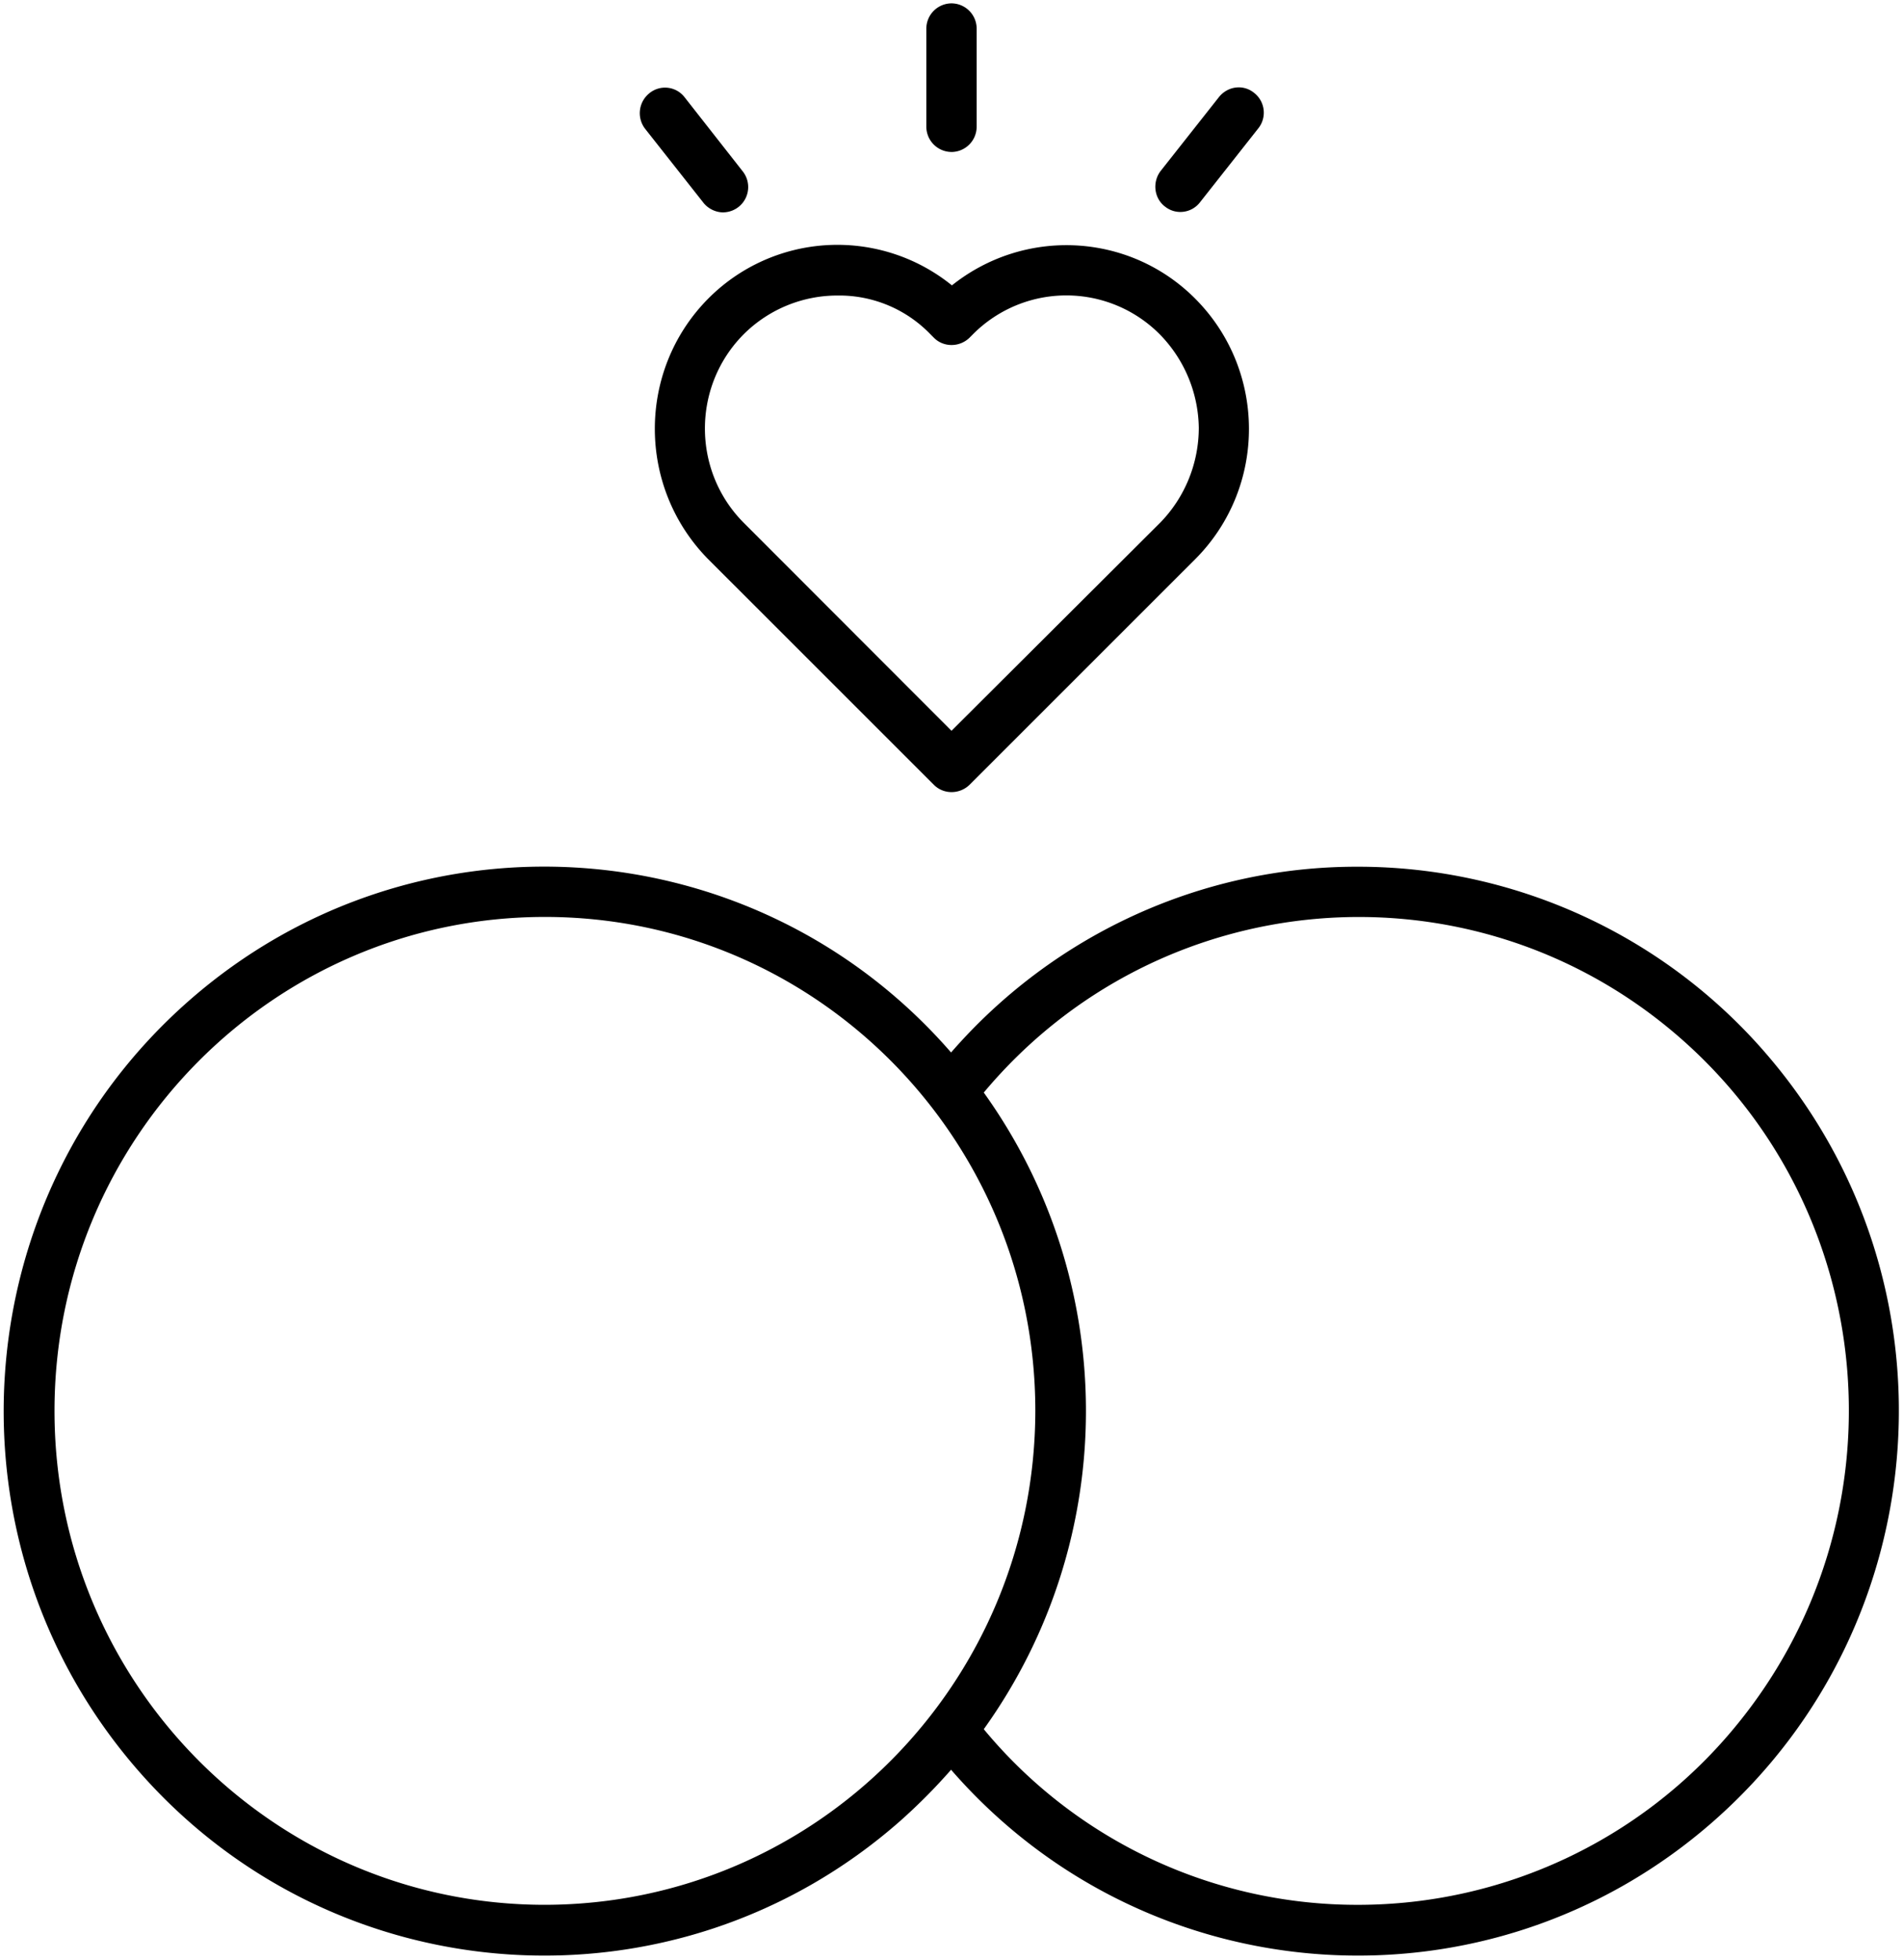 <svg width="100" height="103" viewBox="0 0 100 103" xmlns="http://www.w3.org/2000/svg"><path d="M92.753 55.309a28.321 28.321 0 0 0-21.387-9.762c-8.194-.022-15.992 3.55-21.388 9.762-10.33-11.892-28.282-13.09-40.088-2.685C-1.916 63.03-3.106 81.111 7.225 93.002c10.33 11.892 28.282 13.09 40.088 2.684a30.545 30.545 0 0 0 2.665-2.684c10.33 11.892 28.282 13.09 40.088 2.684C101.894 85.26 103.084 67.2 92.753 55.31zM28.634 100.1c-14.229 0-25.77-11.625-25.77-25.957s11.541-25.957 25.77-25.957c14.23 0 25.771 11.625 25.771 25.957-.022 14.332-11.542 25.935-25.77 25.957zm62.445-9.229a25.673 25.673 0 0 1-19.691 9.23 25.463 25.463 0 0 1-19.692-9.23c7.159-9.983 7.159-23.472 0-33.456 9.163-10.96 25.44-12.357 36.322-3.106 10.88 9.252 12.224 25.603 3.061 36.562zM37.203 29.374l11.872 11.869c.506.51 1.344.51 1.872 0l11.872-11.87c3.745-3.77 3.745-9.872.022-13.643l-.022-.023c-3.458-3.483-8.964-3.771-12.797-.71a9.564 9.564 0 0 0-12.82.71c-3.722 3.772-3.722 9.873 0 13.667zM44.03 15.53a6.647 6.647 0 0 1 4.846 2.019l.022.022.176.177c.506.51 1.344.51 1.872 0l.176-.177a6.918 6.918 0 0 1 9.824 0 7.157 7.157 0 0 1 2.049 4.903c0 1.864-.727 3.66-2.027 4.992L50 38.403 39.075 27.466c-2.71-2.73-2.71-7.166 0-9.895a6.972 6.972 0 0 1 4.956-2.041zM50 7.987a1.33 1.33 0 0 0 1.322-1.331V1.509A1.33 1.33 0 0 0 50 .177a1.33 1.33 0 0 0-1.322 1.332v5.147A1.33 1.33 0 0 0 50 7.986zM61.211 10.849c.573.466 1.41.355 1.85-.222l3.062-3.883a1.32 1.32 0 0 0-.22-1.863c-.573-.466-1.388-.355-1.85.222L60.99 8.985c-.44.577-.352 1.42.22 1.864zM36.96 10.65c.243.31.64.51 1.036.51a1.33 1.33 0 0 0 1.035-2.153l-3.062-3.904a1.298 1.298 0 0 0-1.85-.2 1.343 1.343 0 0 0-.22 1.864l3.061 3.882z"/></svg>
